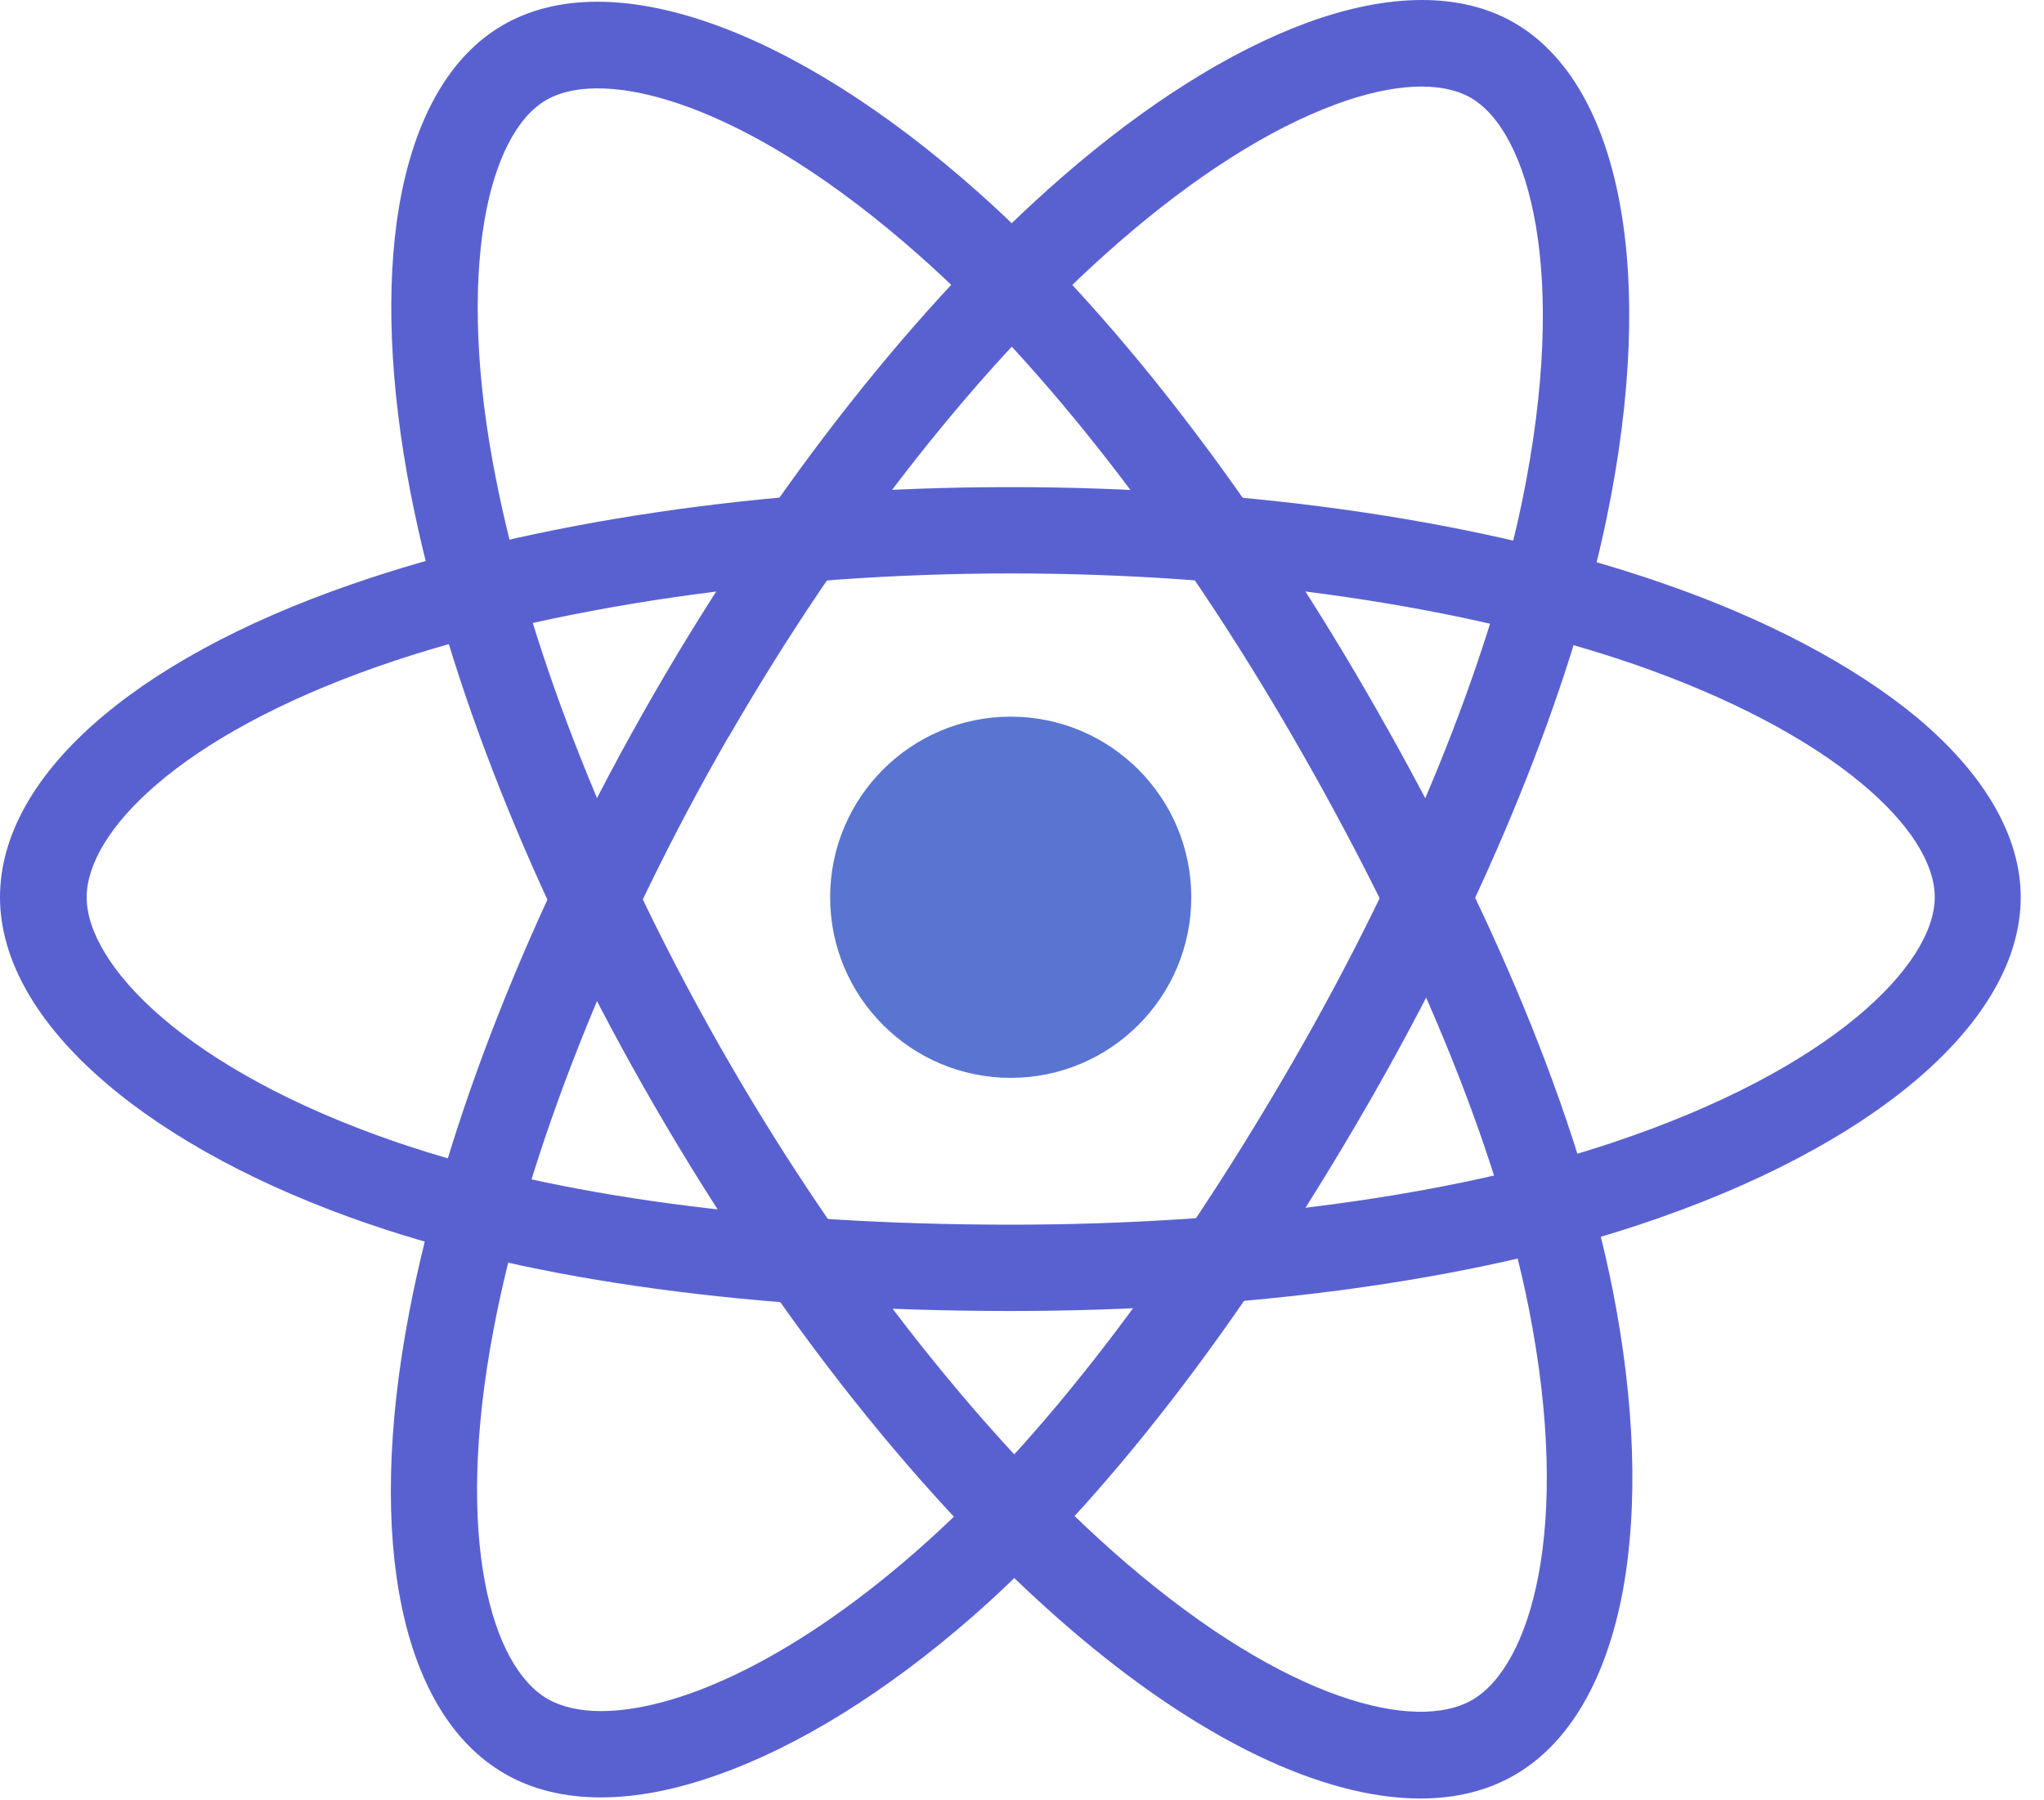 <svg width="67" height="59" viewBox="0 0 67 59" fill="none" xmlns="http://www.w3.org/2000/svg">
<path d="M33.13 35.322C36.399 35.322 39.049 32.672 39.049 29.404C39.049 26.135 36.399 23.485 33.13 23.485C29.861 23.485 27.211 26.135 27.211 29.404C27.211 32.672 29.861 35.322 33.13 35.322Z" fill="#5975d1f5 "/>
<path d="M33.13 42.962C24.818 42.962 17.556 41.984 12.12 40.121C8.595 38.918 5.6 37.315 3.466 35.487C1.203 33.554 0 31.443 0 29.404C0 25.489 4.292 21.657 11.495 19.158C17.39 17.106 25.078 15.963 33.119 15.963C41.018 15.963 48.599 17.071 54.459 19.099C57.89 20.278 60.779 21.811 62.83 23.508C65.058 25.371 66.237 27.411 66.237 29.404C66.237 33.471 61.439 37.586 53.704 40.144C48.234 41.96 40.924 42.962 33.13 42.962ZM33.13 18.792C25.502 18.792 17.956 19.901 12.439 21.822C5.813 24.133 2.841 27.293 2.841 29.404C2.841 31.596 6.037 35.051 13.04 37.444C18.18 39.201 25.137 40.133 33.13 40.133C40.629 40.133 47.621 39.189 52.82 37.456C60.095 35.039 63.419 31.585 63.419 29.404C63.419 28.283 62.571 26.963 61.026 25.678C59.246 24.192 56.652 22.836 53.551 21.763C47.974 19.853 40.723 18.792 33.13 18.792Z" fill="#5961d1"/>
<path d="M19.702 58.902C18.499 58.902 17.438 58.643 16.542 58.124C13.158 56.167 11.979 50.531 13.406 43.045C14.573 36.902 17.426 29.686 21.447 22.718C25.396 15.88 30.136 9.867 34.817 5.799C37.552 3.418 40.323 1.673 42.822 0.753C45.546 -0.249 47.904 -0.249 49.625 0.741C53.151 2.769 54.318 8.994 52.667 16.965C51.5 22.624 48.718 29.451 44.827 36.206C40.677 43.398 36.196 49.199 31.869 52.984C29.063 55.436 26.175 57.228 23.534 58.16C22.154 58.655 20.857 58.902 19.702 58.902ZM22.661 23.426L23.887 24.133C20.079 30.736 17.261 37.822 16.177 43.575C14.868 50.472 16.129 54.623 17.945 55.672C18.393 55.931 18.983 56.073 19.702 56.073C22.048 56.073 25.738 54.587 30.006 50.861C34.098 47.289 38.377 41.724 42.374 34.803C46.124 28.307 48.788 21.775 49.897 16.41C51.441 8.9 50.109 4.302 48.211 3.205C47.244 2.651 45.676 2.722 43.789 3.418C41.608 4.219 39.144 5.788 36.668 7.945C32.223 11.812 27.684 17.566 23.887 24.145L22.661 23.426Z" fill="#5961d1"/>
<path d="M46.56 58.938C43.353 58.938 39.285 57.004 35.041 53.349C30.301 49.27 25.479 43.198 21.447 36.23C17.485 29.391 14.655 22.282 13.465 16.186C12.769 12.626 12.639 9.36 13.088 6.731C13.583 3.866 14.75 1.826 16.483 0.824C19.997 -1.216 25.974 0.883 32.058 6.294C36.373 10.126 40.901 15.95 44.803 22.695C48.965 29.887 51.759 36.666 52.868 42.302C53.587 45.957 53.705 49.352 53.198 52.111C52.655 55.047 51.429 57.134 49.661 58.16C48.776 58.678 47.727 58.938 46.56 58.938ZM23.899 34.815C27.719 41.417 32.459 47.395 36.892 51.203C42.209 55.778 46.43 56.768 48.258 55.707C50.156 54.611 51.547 50.118 50.109 42.856C49.048 37.527 46.371 31.042 42.362 24.121C38.601 17.625 34.274 12.048 30.183 8.417C24.453 3.323 19.808 2.18 17.91 3.276C16.943 3.83 16.224 5.233 15.882 7.214C15.493 9.501 15.611 12.425 16.247 15.644C17.379 21.433 20.091 28.236 23.899 34.815Z" fill="#5961d1"/>
</svg>

